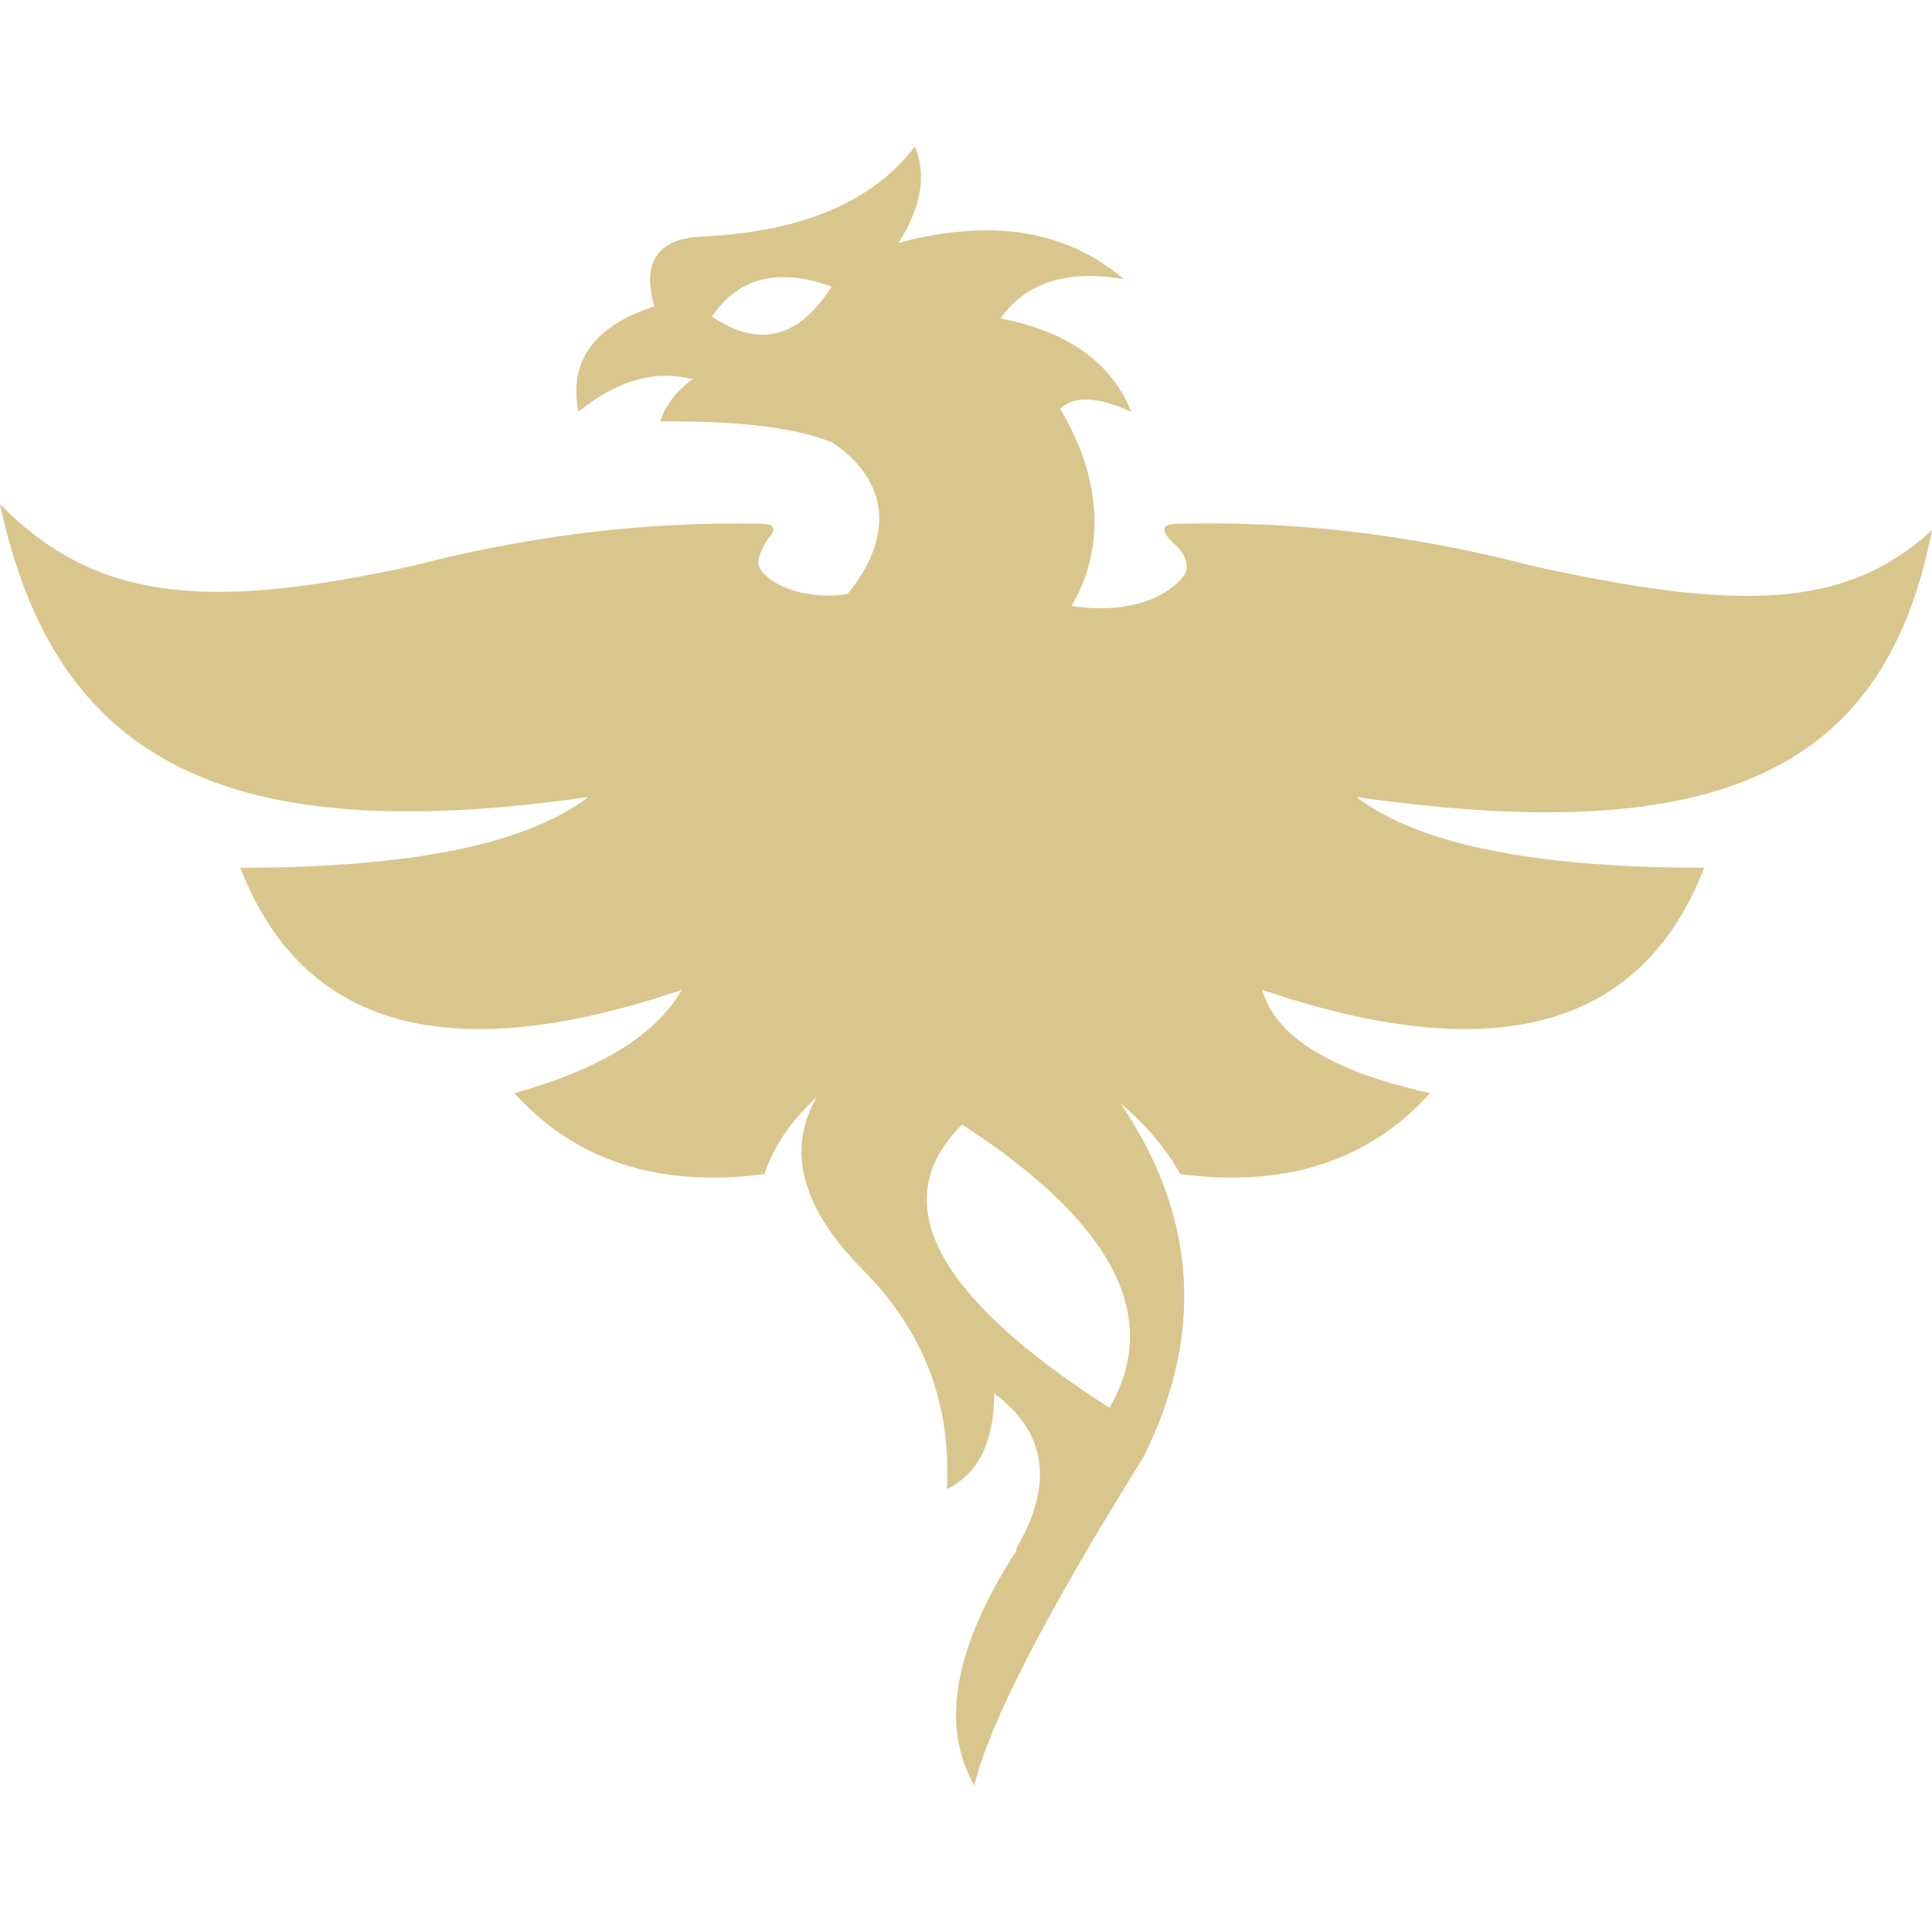 <?xml version="1.0" encoding="UTF-8" standalone="no"?>
<!-- Created with Inkscape (http://www.inkscape.org/) -->

<svg
   width="512"
   height="512"
   viewBox="0 0 512 512"
   version="1.1"
   id="svg1"
   xml:space="preserve"
   inkscape:version="1.3.2 (091e20e, 2023-11-25, custom)"
   sodipodi:docname="KWD_ABC_KIT_SpellSchool_Restoration_P.svg"
   xmlns:inkscape="http://www.inkscape.org/namespaces/inkscape"
   xmlns:sodipodi="http://sodipodi.sourceforge.net/DTD/sodipodi-0.dtd"
   xmlns="http://www.w3.org/2000/svg"
   xmlns:svg="http://www.w3.org/2000/svg"><sodipodi:namedview
     id="namedview1"
     pagecolor="#ffffff"
     bordercolor="#000000"
     borderopacity="0.25"
     inkscape:showpageshadow="2"
     inkscape:pageopacity="0.0"
     inkscape:pagecheckerboard="0"
     inkscape:deskcolor="#d1d1d1"
     inkscape:document-units="px"
     inkscape:zoom="1.1131408"
     inkscape:cx="218.7504"
     inkscape:cy="215.15697"
     inkscape:window-width="1920"
     inkscape:window-height="1017"
     inkscape:window-x="1042"
     inkscape:window-y="235"
     inkscape:window-maximized="1"
     inkscape:current-layer="svg1" /><defs
     id="defs1" /><path
     id="path135"
     style="fill:#d9c68c;fill-opacity:1;stroke-width:0.442"
     d="m 242.472,38.787 c -11.049,14.588 -29.633,22.539 -55.752,23.852 -12.295,0.382 -16.74,6.563 -13.334,18.543 -16.034,5.25 -22.737,14.572 -20.112,27.964 10.169,-8.308 20.261,-11.199 30.28,-8.674 -4.37,3.19 -7.234,6.929 -8.597,11.216 20.919,-0.216 36.163,1.661 45.734,5.632 15.004,10.224 16.286,24.927 3.921,40.092 -11.421,1.829 -21.054,-2.64 -23.339,-6.987 -0.781,-1.474 -0.043,-4.017 2.212,-7.627 2.314,-2.402 1.953,-3.729 -1.083,-3.98 -30.788,-0.693 -61.805,3.021 -93.05,11.141 C 54.657,161.985 25.143,159.303 0,133.584 c 14.591,68.312 59.623,91.414 155.909,77.634 -16.345,12.498 -47.082,18.747 -92.21,18.747 16.448,42.579 55.438,53.361 116.971,32.345 -6.824,11.938 -21.613,21.067 -44.369,27.389 16.256,17.966 38.356,25.115 66.3,21.445 2.329,-7.222 6.935,-14.016 13.818,-20.383 -8.047,14.09 -3.986,29.322 12.182,45.696 16.109,16.109 23.551,35.497 22.328,58.165 8.312,-3.979 12.498,-12.417 12.557,-25.313 13.854,10.199 15.822,23.854 5.903,40.965 l -0.112,0.818 c -16.433,25.424 -20.133,46.13 -11.098,62.121 3.979,-16.433 18.918,-45.439 44.813,-87.015 16.256,-32.572 14.243,-63.838 -6.037,-93.801 6.824,5.792 12.1,12.041 15.829,18.747 27.944,3.67 50.016,-3.479 66.213,-21.445 -26.16,-5.807 -40.988,-14.936 -44.481,-27.389 61.591,21.017 100.632,10.234 117.124,-32.345 -45.143,0 -75.865,-6.249 -92.165,-18.747 96.285,13.78 140.19,-7.022 152.526,-70.736 -22.947,21.12 -51.332,21.502 -105.967,9.476 -31.51,-8.253 -62.786,-11.967 -93.825,-11.141 -4.893,-0.103 -4.893,1.99 0,6.279 2.299,2.579 2.851,5.033 1.658,7.362 -4.727,6.096 -14.993,10.339 -29.927,8.141 9.042,-15.093 8.043,-33.859 -3.01,-52.301 3.772,-3.489 10.061,-3.207 18.867,0.848 -5.234,-13.076 -16.789,-21.326 -34.667,-24.749 6.762,-9.554 17.669,-13.026 32.722,-10.418 -15.269,-13.01 -35.182,-16.209 -59.74,-9.596 6.048,-9.504 7.502,-18.036 4.361,-25.596 z m -34.305,34.649 c 3.719,0.08 7.786,0.917 12.199,2.511 -8.64,13.724 -19.207,16.374 -31.702,7.95 4.821,-7.151 11.321,-10.637 19.502,-10.461 z M 254.972,298.013 c 40.014,25.954 53.029,50.978 39.042,75.076 -46.44,-29.771 -59.455,-54.796 -39.042,-75.076 z"
     sodipodi:nodetypes="ccccccccccccccccccccccccccccccccccccccccccccsccsccc" /></svg>
